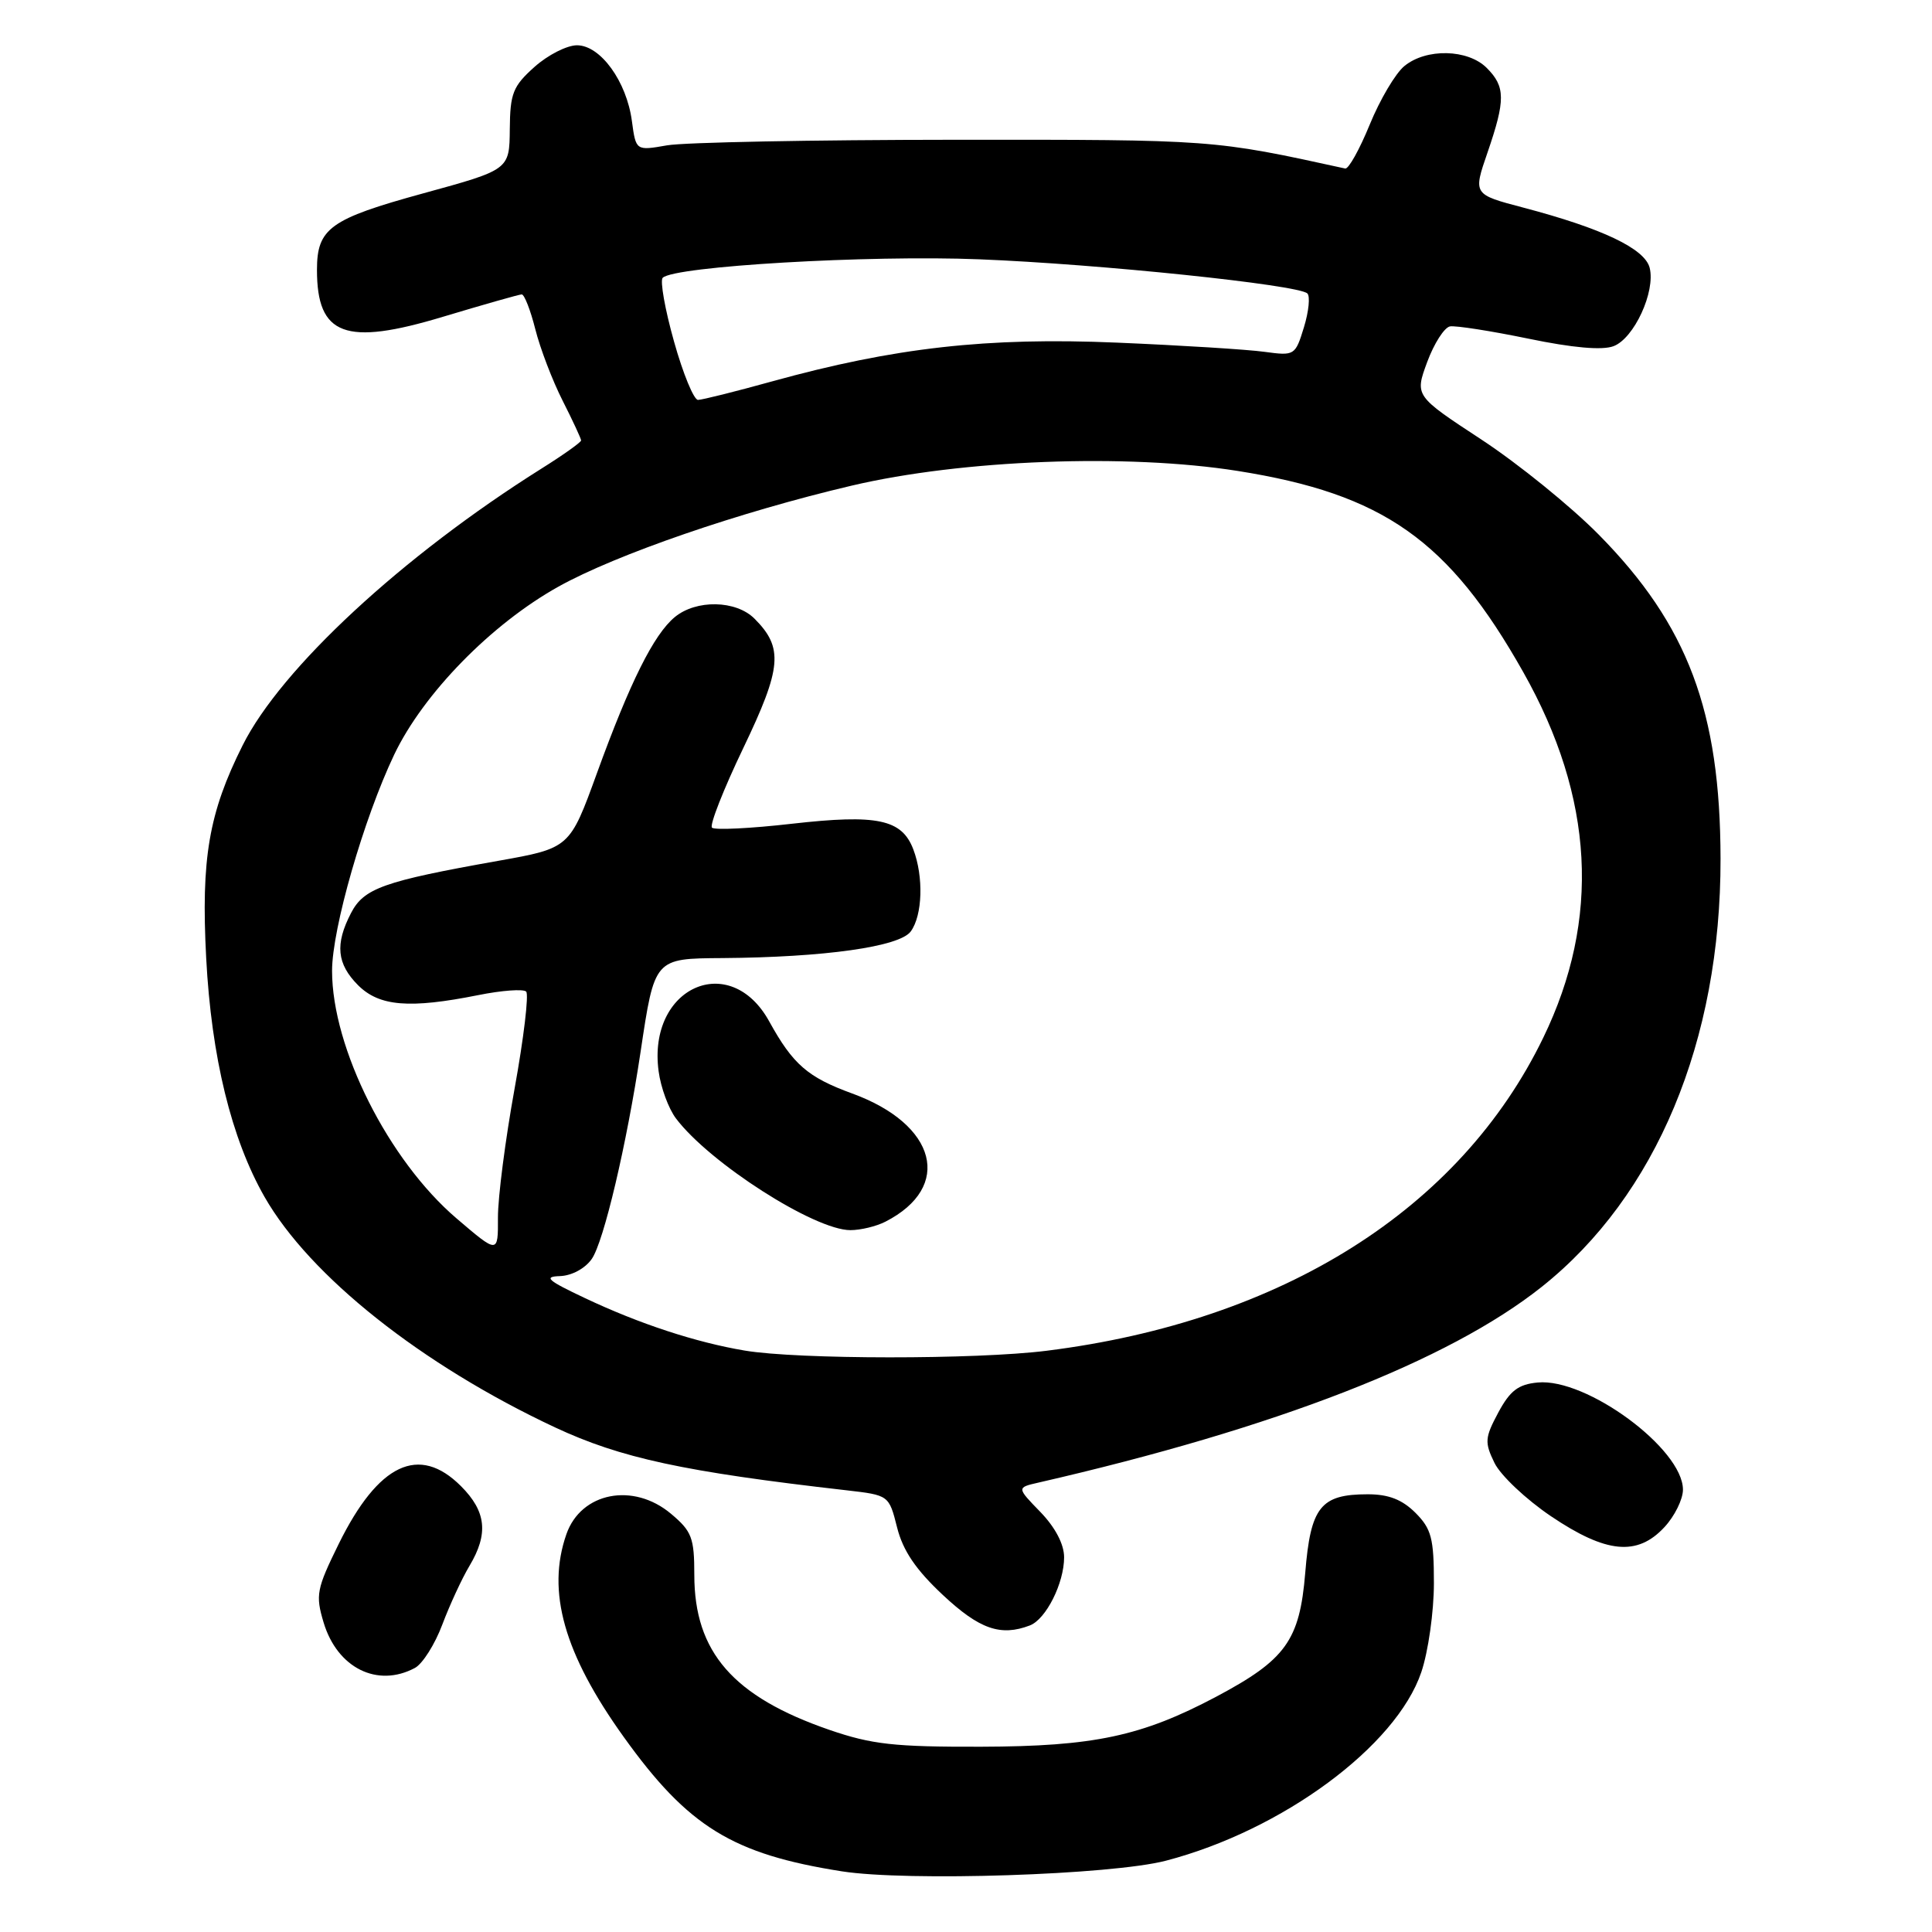 <?xml version="1.0" encoding="UTF-8" standalone="no"?>
<!DOCTYPE svg PUBLIC "-//W3C//DTD SVG 1.1//EN" "http://www.w3.org/Graphics/SVG/1.1/DTD/svg11.dtd" >
<svg xmlns="http://www.w3.org/2000/svg" xmlns:xlink="http://www.w3.org/1999/xlink" version="1.1" viewBox="0 0 256 256">
 <g >
 <path fill="currentColor"
d=" M 154.50 246.55 C 169.92 242.52 185.01 231.38 188.33 221.57 C 189.25 218.86 190.00 213.55 190.00 209.78 C 190.00 203.82 189.67 202.58 187.55 200.45 C 185.79 198.70 184.00 198.00 181.24 198.00 C 174.99 198.00 173.66 199.66 172.95 208.42 C 172.21 217.38 170.37 219.93 161.14 224.83 C 151.27 230.06 144.95 231.41 130.00 231.45 C 118.49 231.48 115.53 231.15 109.91 229.22 C 97.15 224.82 92.00 218.91 92.00 208.69 C 92.00 203.76 91.67 202.90 88.92 200.59 C 83.92 196.38 76.99 197.73 75.05 203.29 C 72.40 210.88 74.73 219.12 82.65 230.16 C 91.18 242.06 97.06 245.68 111.54 247.96 C 120.21 249.32 147.27 248.44 154.50 246.55 Z  M 54.98 221.01 C 55.99 220.47 57.63 217.88 58.61 215.26 C 59.60 212.64 61.21 209.15 62.20 207.50 C 64.75 203.24 64.44 200.28 61.08 196.92 C 55.53 191.37 50.14 193.92 44.89 204.56 C 41.94 210.56 41.79 211.35 42.88 214.99 C 44.69 221.02 50.01 223.67 54.98 221.01 Z  M 136.46 215.38 C 138.60 214.56 141.00 209.78 141.00 206.35 C 141.00 204.62 139.83 202.39 137.86 200.35 C 134.71 197.11 134.71 197.11 137.61 196.45 C 169.08 189.23 191.91 180.35 204.28 170.52 C 219.45 158.46 228.02 137.94 227.98 113.79 C 227.95 94.26 223.65 82.81 211.84 70.84 C 208.17 67.12 201.19 61.46 196.32 58.26 C 187.46 52.45 187.46 52.45 189.11 47.97 C 190.02 45.51 191.38 43.39 192.13 43.25 C 192.88 43.12 197.55 43.85 202.50 44.87 C 208.37 46.09 212.30 46.44 213.80 45.87 C 216.52 44.85 219.38 38.65 218.59 35.49 C 217.95 32.95 212.33 30.27 201.85 27.51 C 195.19 25.76 195.19 25.76 197.10 20.22 C 199.50 13.24 199.48 11.48 197.00 9.00 C 194.50 6.50 188.99 6.37 186.09 8.75 C 184.91 9.71 182.85 13.20 181.50 16.50 C 180.15 19.80 178.69 22.42 178.25 22.33 C 160.71 18.49 160.89 18.50 126.50 18.52 C 107.80 18.53 90.65 18.86 88.38 19.26 C 84.26 19.98 84.26 19.98 83.73 16.04 C 83.03 10.78 79.56 6.00 76.45 6.00 C 75.12 6.00 72.58 7.29 70.82 8.87 C 67.97 11.42 67.59 12.36 67.55 17.12 C 67.50 22.49 67.50 22.49 56.08 25.62 C 43.73 29.01 42.00 30.25 42.00 35.76 C 42.00 44.48 45.75 45.88 58.71 41.97 C 64.10 40.35 68.78 39.02 69.13 39.01 C 69.48 39.01 70.29 41.08 70.93 43.62 C 71.57 46.16 73.20 50.43 74.55 53.09 C 75.90 55.75 77.00 58.13 77.00 58.36 C 77.00 58.60 74.64 60.28 71.75 62.09 C 53.34 73.66 37.25 88.56 32.15 98.76 C 27.66 107.72 26.63 113.76 27.32 126.93 C 28.01 140.07 30.66 150.90 35.05 158.59 C 41.06 169.10 55.87 180.85 73.53 189.13 C 82.23 193.20 90.60 195.01 112.15 197.47 C 117.79 198.12 117.79 198.12 118.87 202.40 C 119.65 205.48 121.34 207.98 124.93 211.34 C 129.78 215.88 132.59 216.86 136.46 215.38 Z  M 220.55 202.35 C 221.90 200.90 223.00 198.66 223.00 197.39 C 223.00 191.99 210.22 182.56 203.75 183.19 C 201.18 183.43 200.09 184.27 198.53 187.17 C 196.74 190.52 196.70 191.12 198.03 193.85 C 198.84 195.50 202.20 198.67 205.50 200.90 C 212.82 205.84 216.95 206.24 220.55 202.35 Z  M 98.69 178.96 C 92.20 177.87 84.73 175.42 77.50 172.00 C 72.56 169.67 71.97 169.16 74.19 169.09 C 75.76 169.04 77.53 168.08 78.41 166.82 C 80.00 164.55 83.04 151.64 84.88 139.38 C 86.74 126.95 86.69 127.01 95.73 126.95 C 109.25 126.85 119.20 125.45 120.68 123.42 C 122.24 121.29 122.40 116.18 121.02 112.55 C 119.50 108.55 116.25 107.87 104.94 109.15 C 99.45 109.78 94.68 110.01 94.34 109.67 C 94.00 109.34 95.87 104.58 98.49 99.12 C 103.60 88.46 103.83 85.83 99.97 81.97 C 97.52 79.52 92.25 79.42 89.41 81.77 C 86.63 84.07 83.48 90.38 79.10 102.44 C 75.49 112.38 75.49 112.38 65.99 114.07 C 50.81 116.77 48.21 117.70 46.51 120.99 C 44.37 125.11 44.63 127.72 47.45 130.55 C 50.26 133.35 54.26 133.68 63.36 131.86 C 66.49 131.23 69.35 131.02 69.72 131.39 C 70.09 131.76 69.40 137.56 68.18 144.28 C 66.96 151.00 65.97 158.67 65.98 161.33 C 66.00 166.15 66.00 166.15 60.50 161.45 C 51.48 153.75 44.00 138.88 44.00 128.64 C 44.00 123.06 48.19 108.49 52.23 100.00 C 56.09 91.91 65.10 82.69 74.00 77.73 C 81.67 73.46 97.96 67.85 112.85 64.35 C 127.46 60.91 149.34 60.08 163.99 62.40 C 183.31 65.46 191.97 71.56 201.84 89.06 C 211.23 105.70 212.11 121.80 204.49 137.50 C 193.48 160.22 169.93 175.06 138.70 178.98 C 129.31 180.16 105.75 180.14 98.69 178.96 Z  M 117.32 161.88 C 126.30 157.29 124.15 148.98 112.91 144.89 C 107.02 142.74 105.07 141.04 101.93 135.35 C 96.73 125.90 85.77 130.82 87.27 141.94 C 87.55 144.09 88.59 146.91 89.57 148.20 C 94.01 154.09 107.92 163.00 112.68 163.00 C 114.03 163.00 116.11 162.50 117.32 161.88 Z  M 89.31 45.25 C 88.11 40.99 87.44 37.19 87.81 36.81 C 89.34 35.28 115.12 33.77 129.76 34.36 C 145.68 34.99 171.97 37.73 173.23 38.88 C 173.62 39.25 173.42 41.27 172.78 43.36 C 171.63 47.11 171.54 47.16 167.56 46.62 C 165.33 46.31 156.53 45.76 148.00 45.40 C 130.81 44.67 118.52 46.05 102.29 50.54 C 97.46 51.88 93.05 52.98 92.49 52.99 C 91.94 52.99 90.50 49.51 89.31 45.25 Z "/>
</g>
</svg>